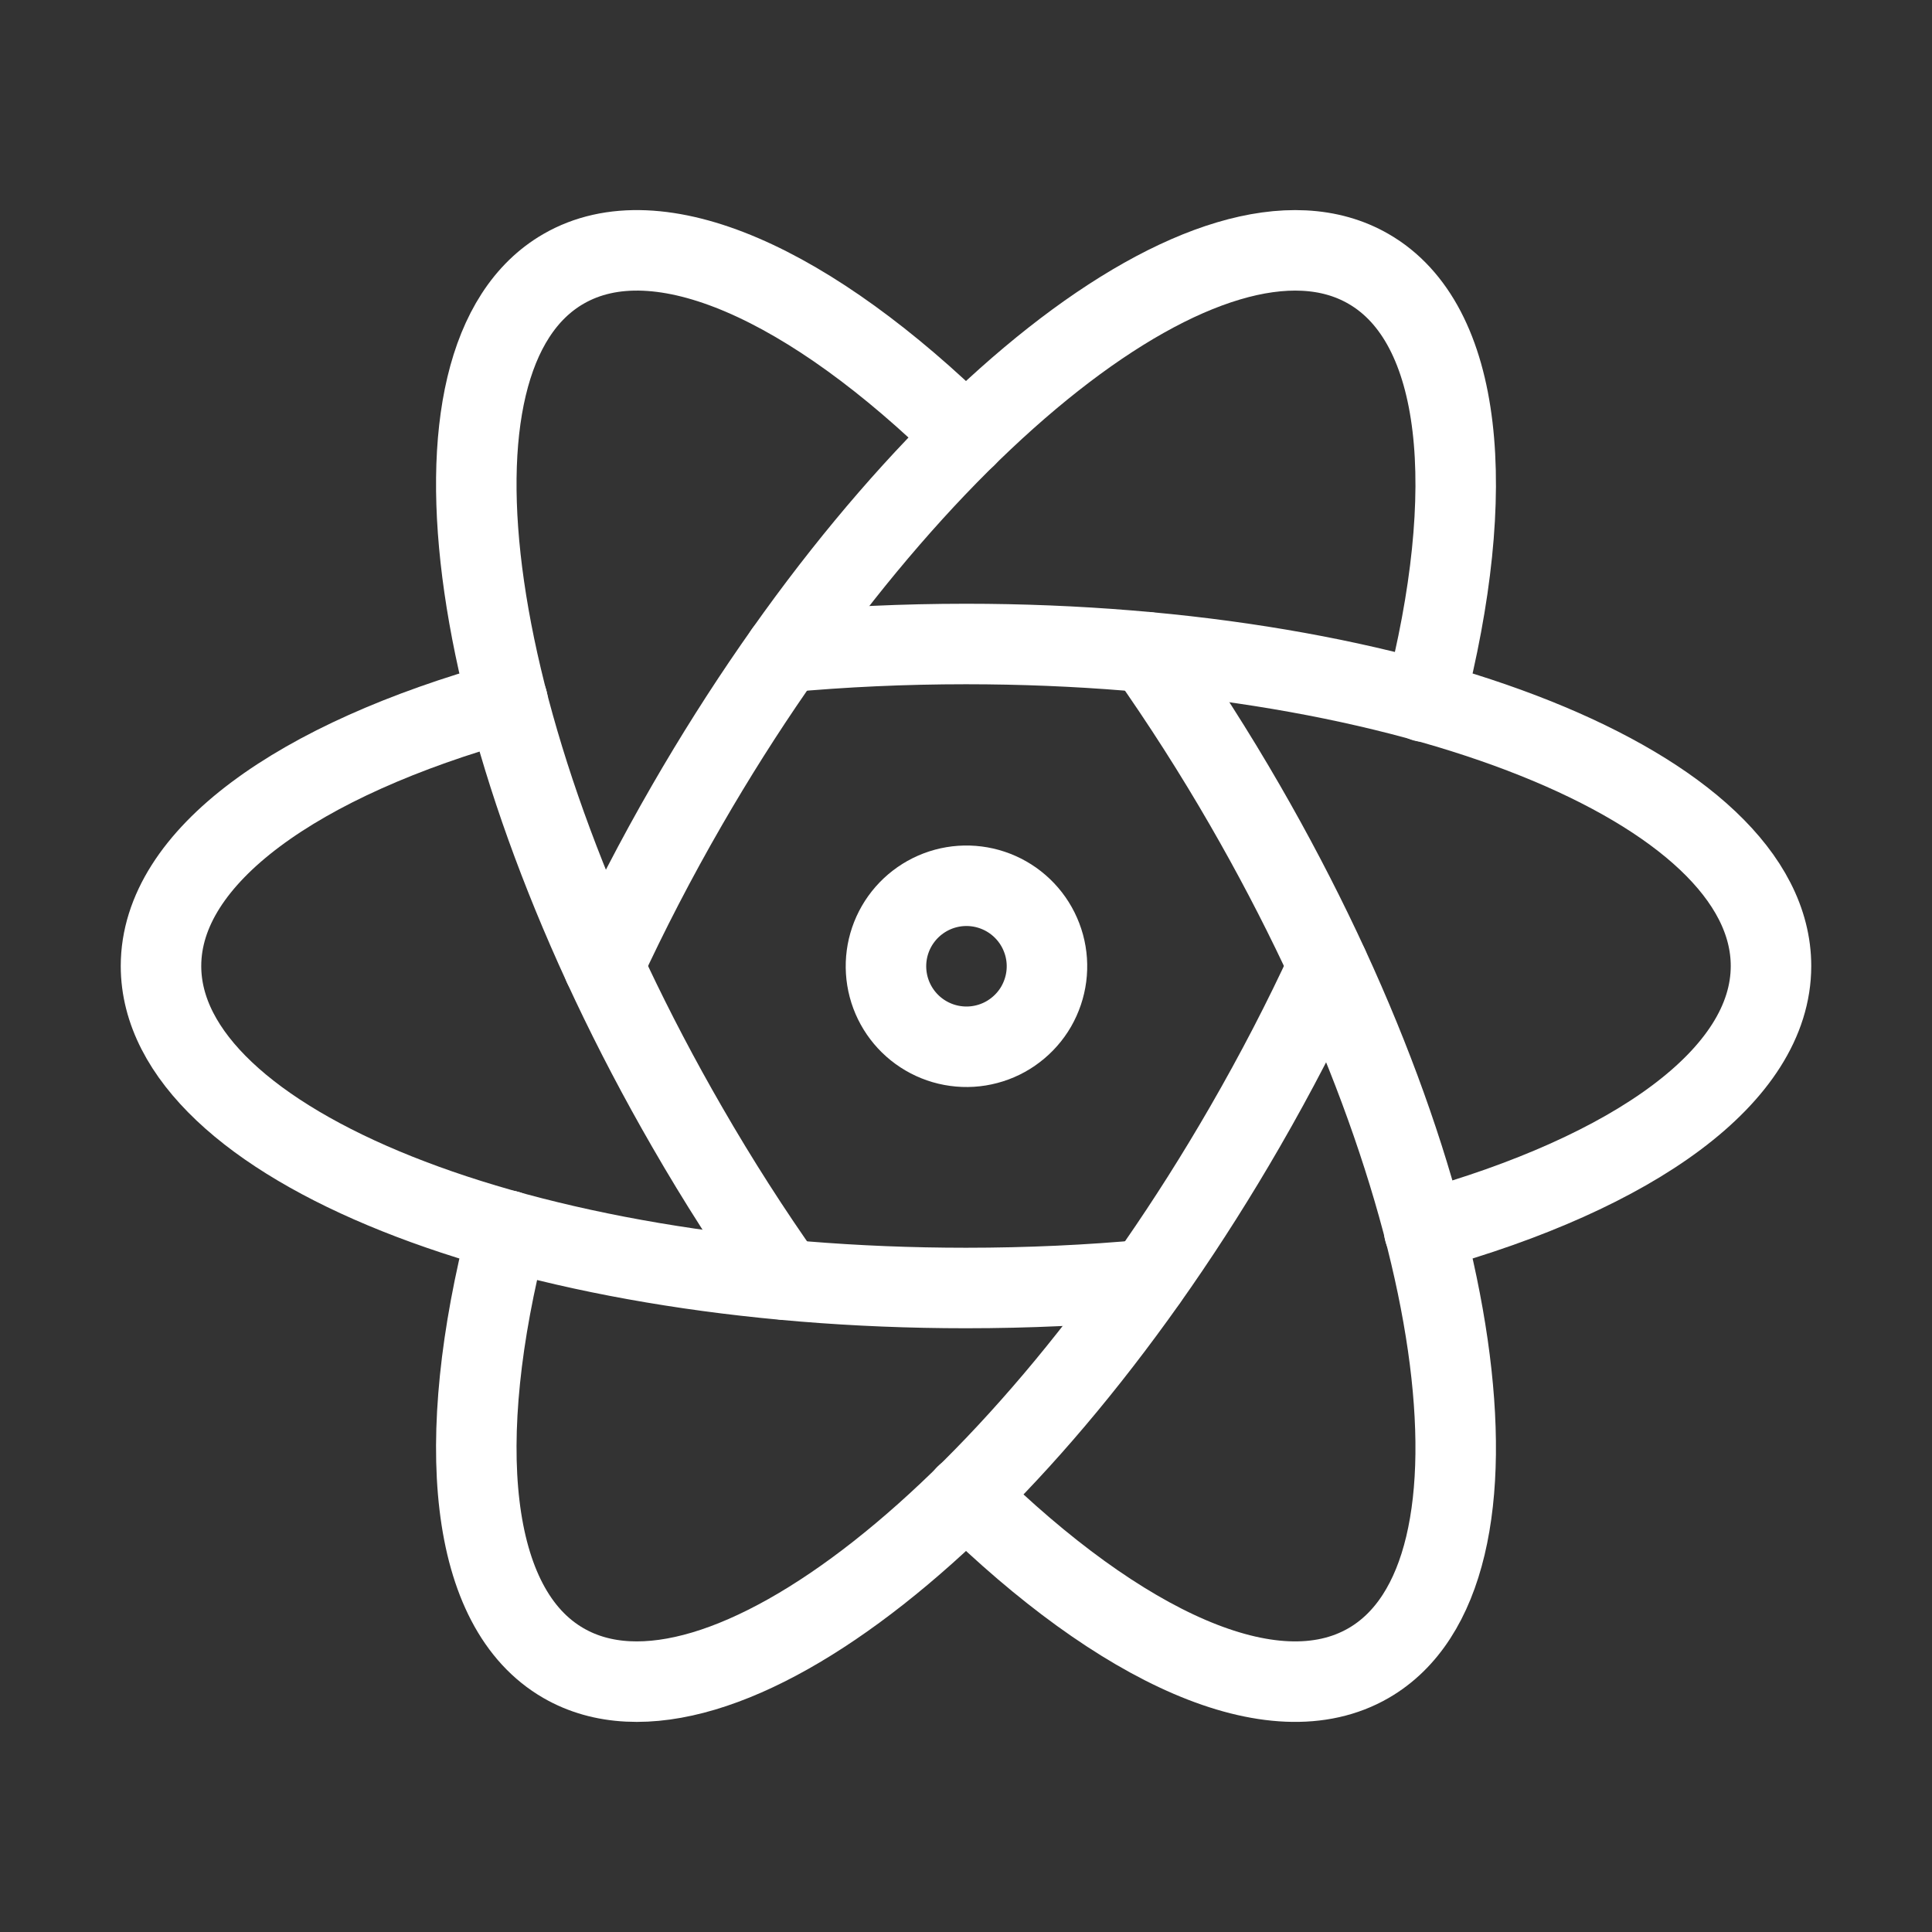 <svg width="48" height="48" viewBox="0 0 48 48" fill="none" xmlns="http://www.w3.org/2000/svg">
<rect x="0" y="0" width="48" height="48" fill="#333333" stroke="none"/>
<g clip-path="url(#clip0_181_73)">
<path d="M12.612 17.422C7.408 18.868 4 21.274 4 24C4 28.42 12.954 32 24 32C25.546 32 27.052 31.93 28.496 31.796" stroke="white" stroke-width="2" stroke-linecap="round" stroke-linejoin="round"/>
<path d="M35.384 30.578C40.59 29.134 44 26.726 44 24C44 19.58 35.046 16 24 16C22.454 16 20.948 16.07 19.5 16.204" stroke="white" stroke-width="2" stroke-linecap="round" stroke-linejoin="round"/>
<path d="M12.61 30.574C11.258 35.804 11.64 39.96 14 41.32C17.826 43.53 25.406 37.566 30.928 28C31.702 26.66 32.394 25.322 33 24.004" stroke="white" stroke-width="2" stroke-linecap="round" stroke-linejoin="round"/>
<path d="M35.388 17.432C36.742 12.2 36.362 8.04 34 6.68C30.174 4.47 22.594 10.434 17.072 20C16.298 21.34 15.606 22.68 14.998 23.998" stroke="white" stroke-width="2" stroke-linecap="round" stroke-linejoin="round"/>
<path d="M24 10.848C20.15 7.064 16.36 5.316 14 6.68C10.174 8.888 11.548 18.434 17.072 28C17.844 29.34 18.658 30.608 19.496 31.792" stroke="white" stroke-width="2" stroke-linecap="round" stroke-linejoin="round"/>
<path d="M23.996 37.148C27.848 40.934 31.638 42.684 34 41.32C37.826 39.112 36.452 29.566 30.928 20C30.178 18.7 29.368 17.434 28.504 16.206" stroke="white" stroke-width="2" stroke-linecap="round" stroke-linejoin="round"/>
<path d="M23 25.732C23.227 25.865 23.479 25.953 23.741 25.988C24.002 26.024 24.268 26.008 24.523 25.94C24.778 25.873 25.017 25.756 25.226 25.595C25.436 25.435 25.612 25.235 25.744 25.007C25.875 24.778 25.961 24.526 25.995 24.264C26.029 24.003 26.011 23.737 25.942 23.483C25.872 23.228 25.754 22.99 25.592 22.781C25.43 22.573 25.229 22.398 25 22.268C24.541 22.007 23.997 21.938 23.488 22.076C22.978 22.215 22.544 22.549 22.279 23.007C22.015 23.464 21.943 24.007 22.078 24.518C22.213 25.028 22.544 25.465 23 25.732Z" stroke="white" stroke-width="2" stroke-linecap="round" stroke-linejoin="round"/>
</g>
<defs>
<clipPath id="clip0_181_73">
<rect width="48" height="48" fill="white"/>
</clipPath>
</defs>
</svg>
